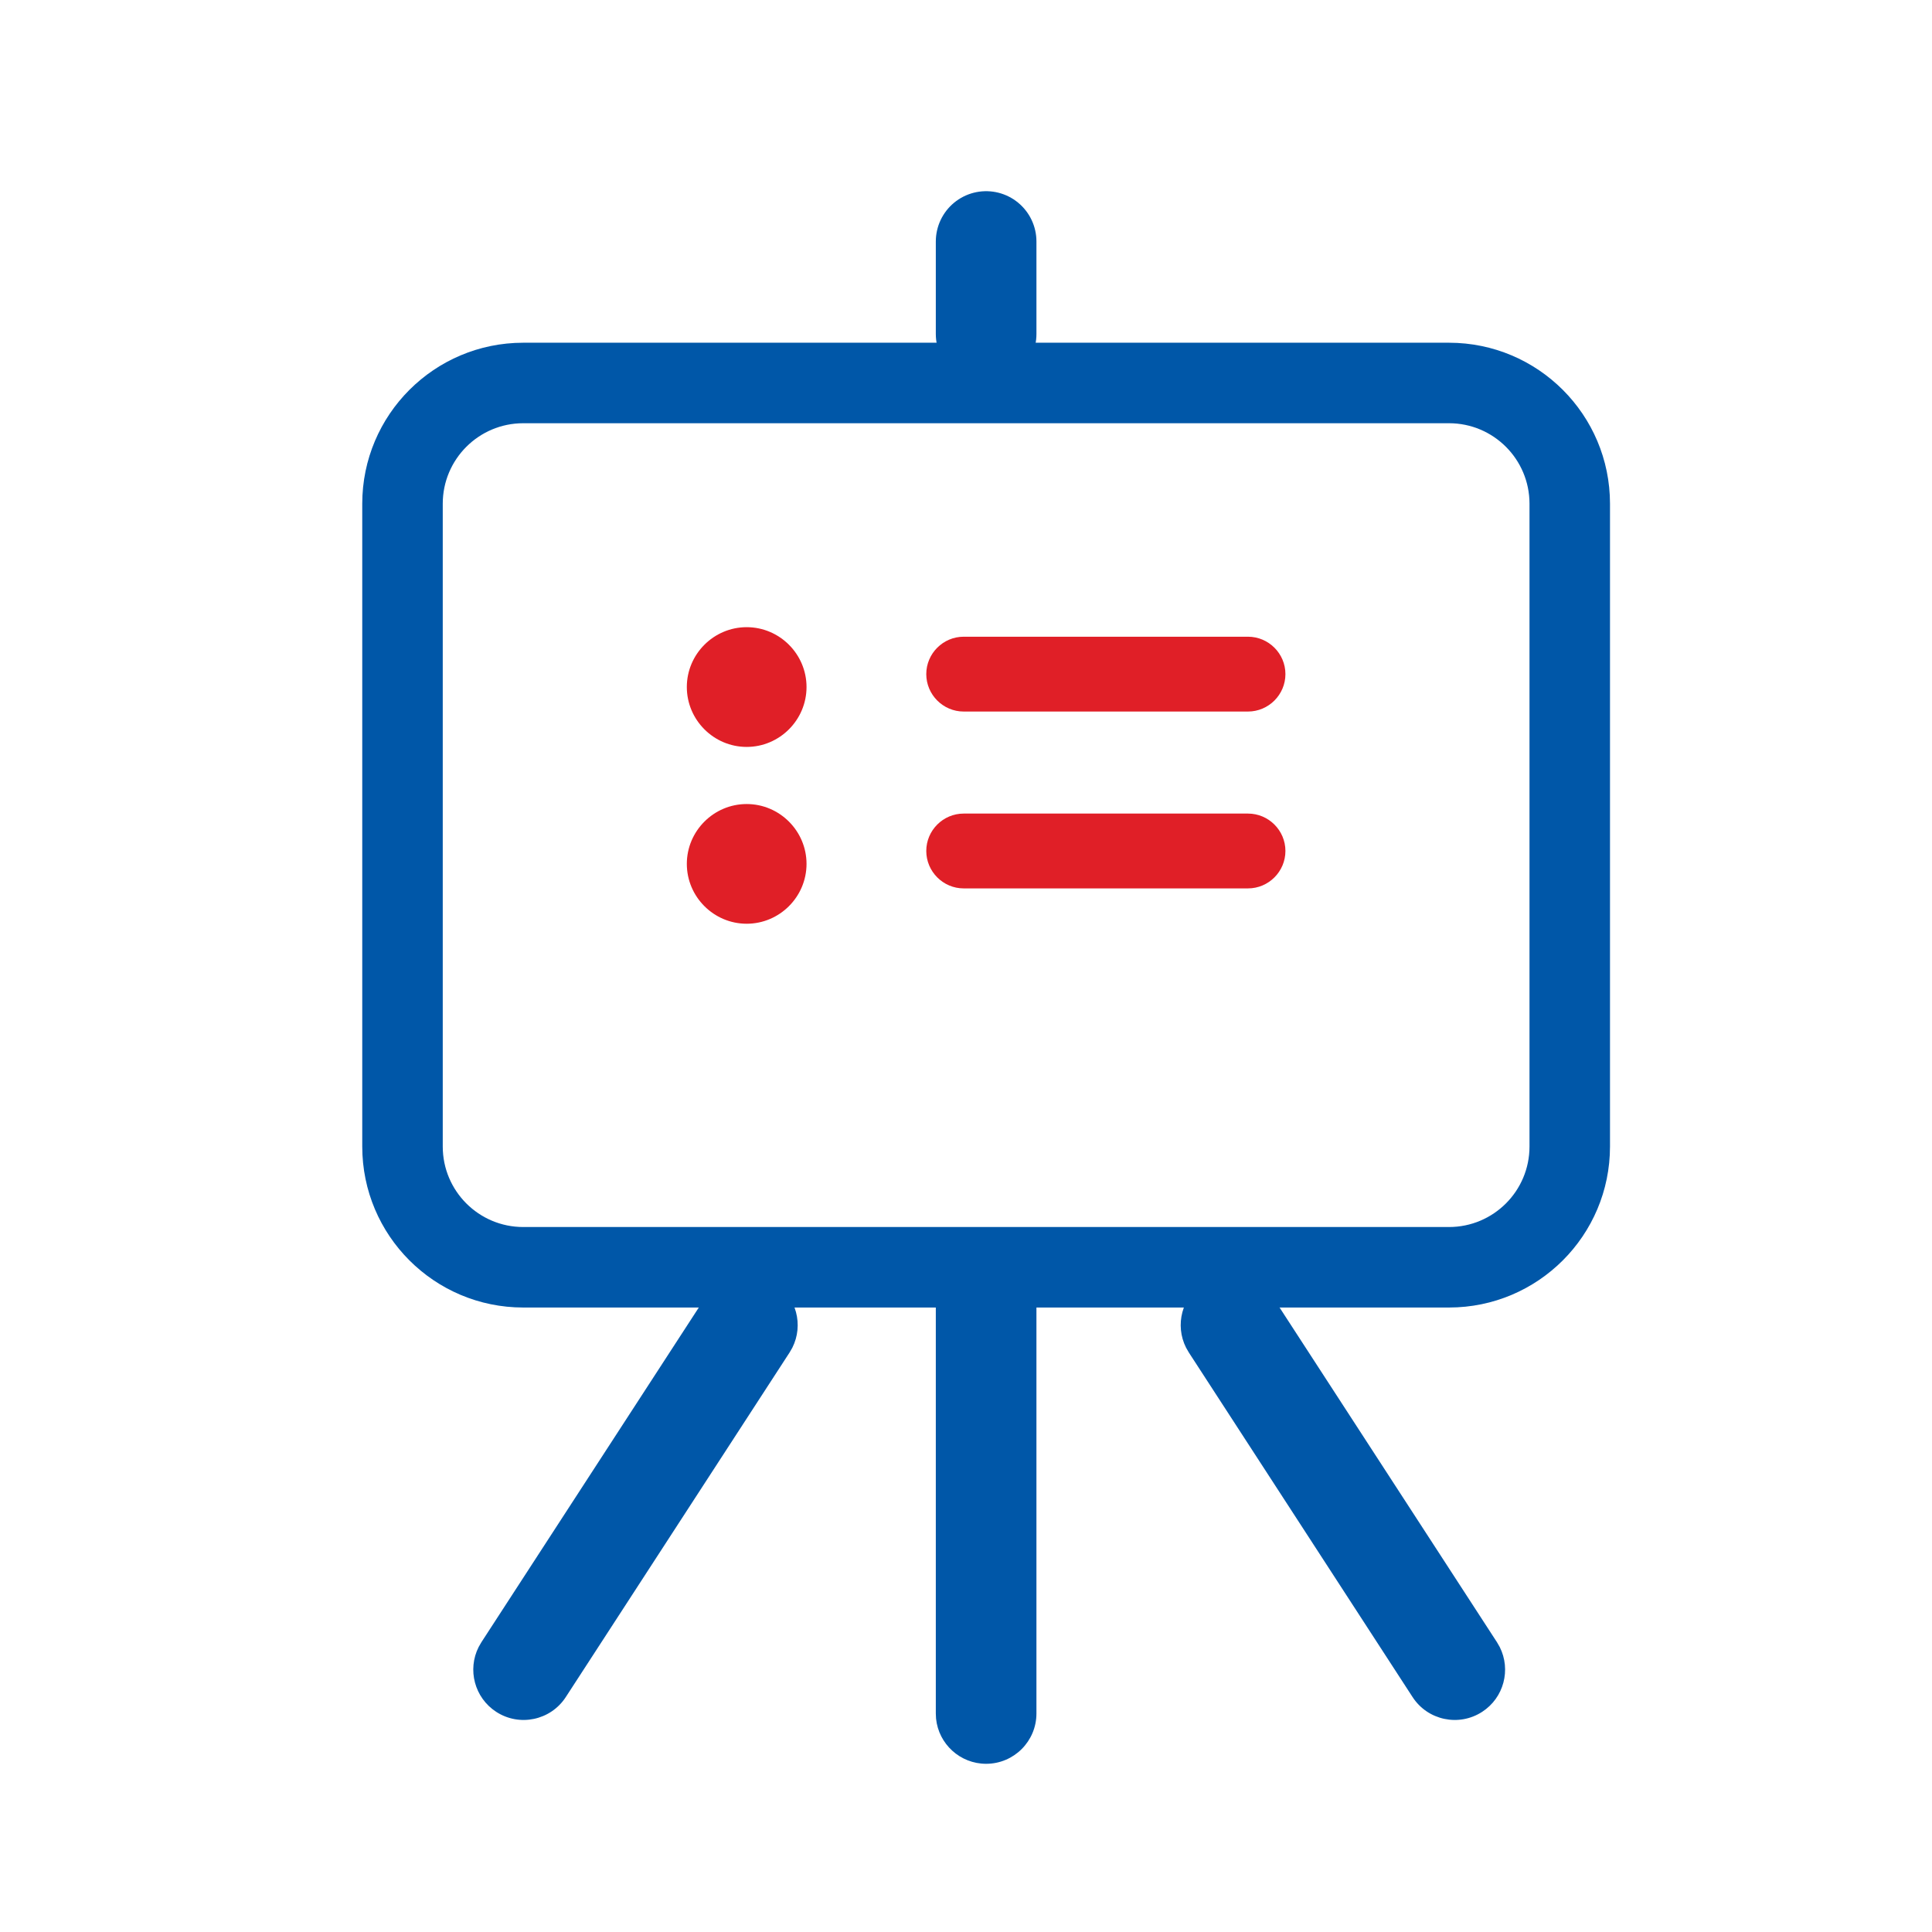 <?xml version="1.0" encoding="UTF-8"?>
<svg width="48px" height="48px" viewBox="0 0 48 48" version="1.1" xmlns="http://www.w3.org/2000/svg" xmlns:xlink="http://www.w3.org/1999/xlink">
    <title>workshop</title>
    <g id="workshop" stroke="none" stroke-width="1" fill="none" fill-rule="evenodd">
        <g transform="translate(9, 6)">
            <path d="M27,2.515 L4,2.515 C1.791,2.515 0,4.306 0,6.515 L0,22.485 C0,24.694 1.791,26.485 4,26.485 L27,26.485 C29.209,26.485 31,24.694 31,22.485 L31,6.515 C31,4.306 29.209,2.515 27,2.515 Z M4,4.515 L27,4.515 C28.105,4.515 29,5.411 29,6.515 L29,22.485 C29,23.589 28.105,24.485 27,24.485 L4,24.485 C2.895,24.485 2,23.589 2,22.485 L2,6.515 C2,5.411 2.895,4.515 4,4.515 Z" id="Rectangle" fill="#0057A8" fill-rule="nonzero"></path>
            <path d="M9.551,9.582 C8.733,9.582 8.064,10.251 8.064,11.069 C8.064,11.887 8.733,12.557 9.551,12.557 C10.369,12.557 11.038,11.887 11.038,11.069 C11.038,10.251 10.369,9.582 9.551,9.582" id="Path" fill="#E01F27" fill-rule="nonzero"></path>
            <path d="M14.942,9.819 C14.431,9.819 14.013,10.237 14.013,10.748 C14.013,11.259 14.431,11.678 14.942,11.678 L22.006,11.678 C22.518,11.678 22.936,11.259 22.936,10.748 C22.936,10.237 22.518,9.819 22.006,9.819 L14.942,9.819 Z" id="Path" fill="#E01F27" fill-rule="nonzero"></path>
            <path d="M9.551,13.976 C8.733,13.976 8.064,14.645 8.064,15.463 C8.064,16.281 8.733,16.95 9.551,16.95 C10.369,16.95 11.038,16.281 11.038,15.463 C11.038,14.645 10.369,13.976 9.551,13.976" id="Path" fill="#E01F27" fill-rule="nonzero"></path>
            <path d="M14.942,14.213 C14.431,14.213 14.013,14.631 14.013,15.142 C14.013,15.653 14.431,16.072 14.942,16.072 L22.006,16.072 C22.518,16.072 22.936,15.653 22.936,15.142 C22.936,14.631 22.518,14.213 22.006,14.213 L14.942,14.213 Z" id="Path" fill="#E01F27" fill-rule="nonzero"></path>
            <line x1="15.5" y1="0" x2="15.5" y2="2.298" id="Line-2" stroke="#0057A8" stroke-width="2.5" stroke-linecap="round"></line>
            <path d="M8.52,26.241 C8.896,25.662 9.67,25.497 10.249,25.873 C10.789,26.224 10.969,26.922 10.685,27.484 L10.617,27.602 L5.057,36.163 C4.681,36.742 3.907,36.906 3.328,36.53 C2.788,36.179 2.608,35.482 2.892,34.919 L2.96,34.801 L8.52,26.241 Z" id="Line-2" fill="#0057A8" fill-rule="nonzero"></path>
            <path d="M26.096,26.241 C26.472,25.662 27.246,25.497 27.825,25.873 C28.365,26.224 28.544,26.922 28.26,27.484 L28.192,27.602 L22.633,36.163 C22.257,36.742 21.483,36.906 20.904,36.53 C20.363,36.179 20.184,35.482 20.468,34.919 L20.536,34.801 L26.096,26.241 Z" id="Line-2" fill="#0057A8" fill-rule="nonzero" transform="translate(24.364, 31.202) scale(-1, 1) translate(-24.364, -31.202) "></path>
            <path d="M15.5,25.114 C16.147,25.114 16.68,25.606 16.744,26.236 L16.75,26.364 L16.75,36.571 C16.75,37.261 16.19,37.821 15.5,37.821 C14.853,37.821 14.32,37.329 14.256,36.699 L14.25,36.571 L14.25,26.364 C14.25,25.673 14.81,25.114 15.5,25.114 Z" id="Line-2" fill="#0057A8" fill-rule="nonzero"></path>
        </g>
    </g>
</svg>